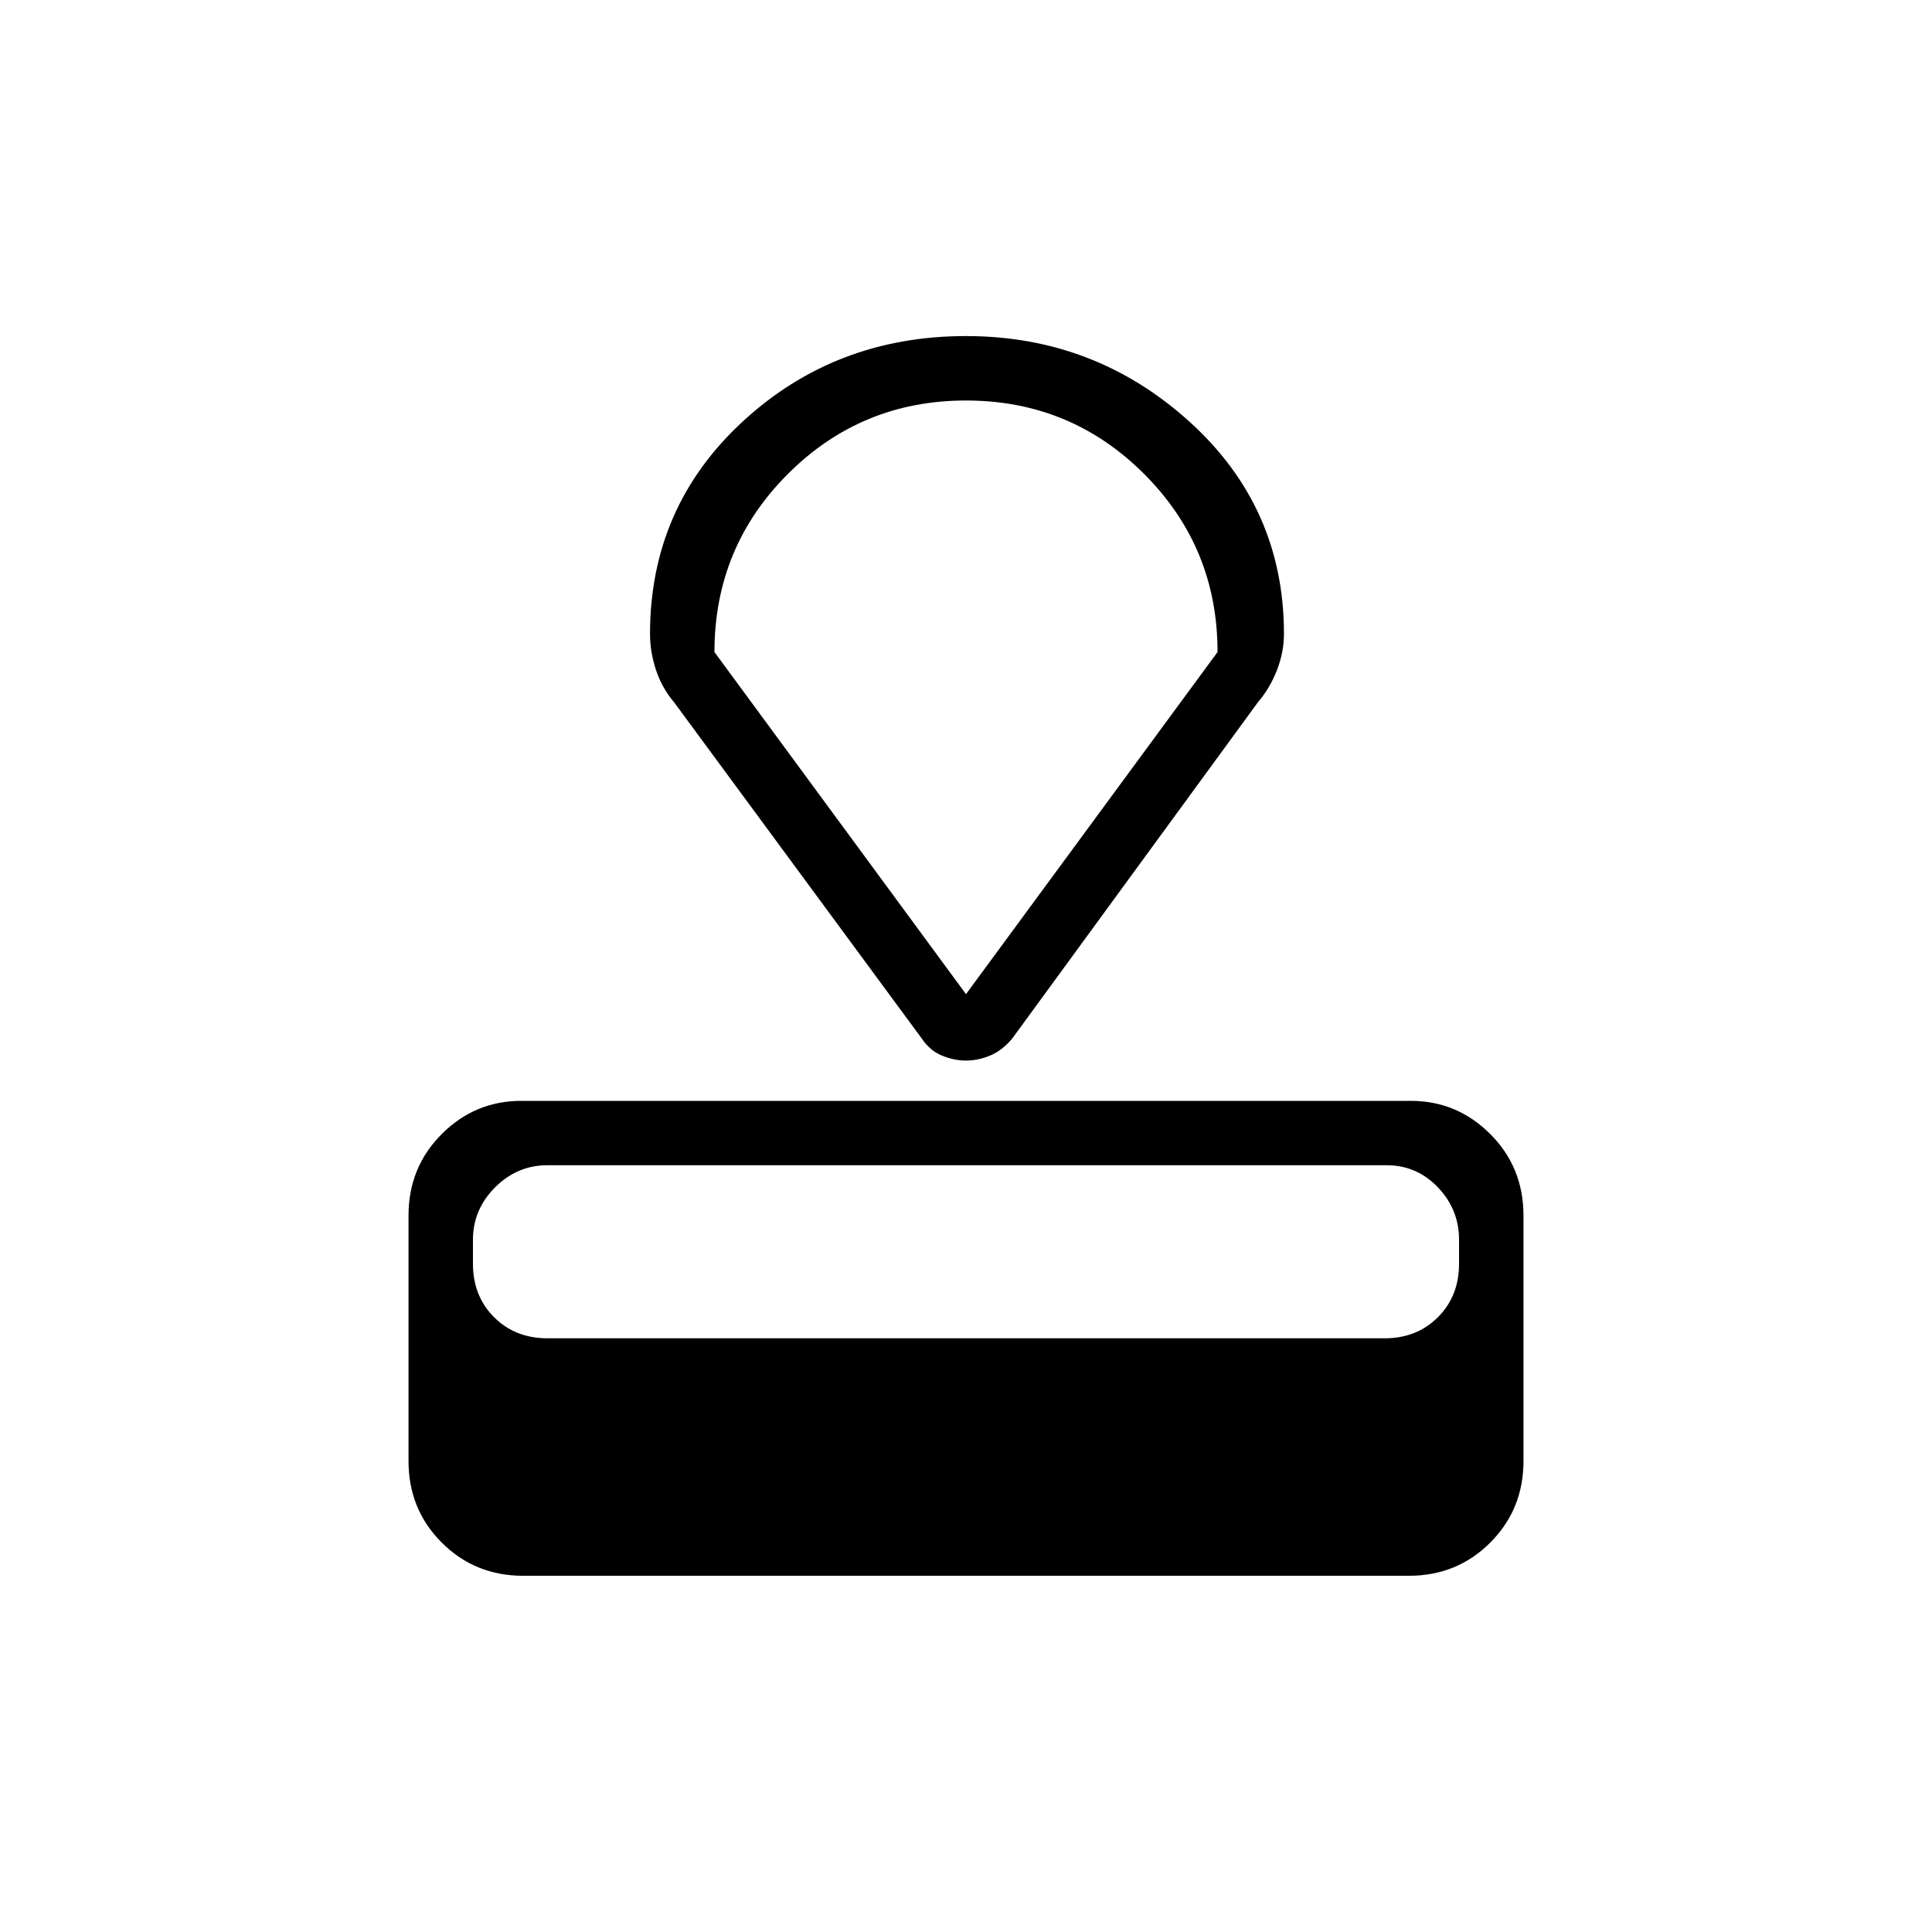 <svg xmlns="http://www.w3.org/2000/svg" height="40" width="40"><path d="M29.167 32.625H10.833q-1 0-1.687-.687-.688-.688-.688-1.688v-5.083q0-1 .688-1.688.687-.687 1.646-.687h18.416q.959 0 1.646.687.688.688.688 1.688v5.083q0 1-.688 1.688-.687.687-1.687.687Zm-.5-4.917q.666 0 1.104-.437.437-.438.437-1.104v-.5q0-.625-.437-1.084-.438-.458-1.063-.458H11.333q-.625 0-1.083.458-.458.459-.458 1.084v.5q0 .666.437 1.104.438.437 1.104.437Zm-2.625-13.166L20.958 21.5q-.208.25-.458.354-.25.104-.5.104t-.5-.104q-.25-.104-.417-.354l-5.125-6.958q-.25-.292-.375-.667-.125-.375-.125-.75 0-2.625 1.917-4.396T20 6.958q2.667 0 4.625 1.771 1.958 1.771 1.958 4.396 0 .375-.145.75-.146.375-.396.667ZM20 20.583l5.208-7.083q0-2.167-1.52-3.687Q22.167 8.292 20 8.292q-2.167 0-3.688 1.521-1.52 1.52-1.52 3.687Zm0 0Z"/></svg>